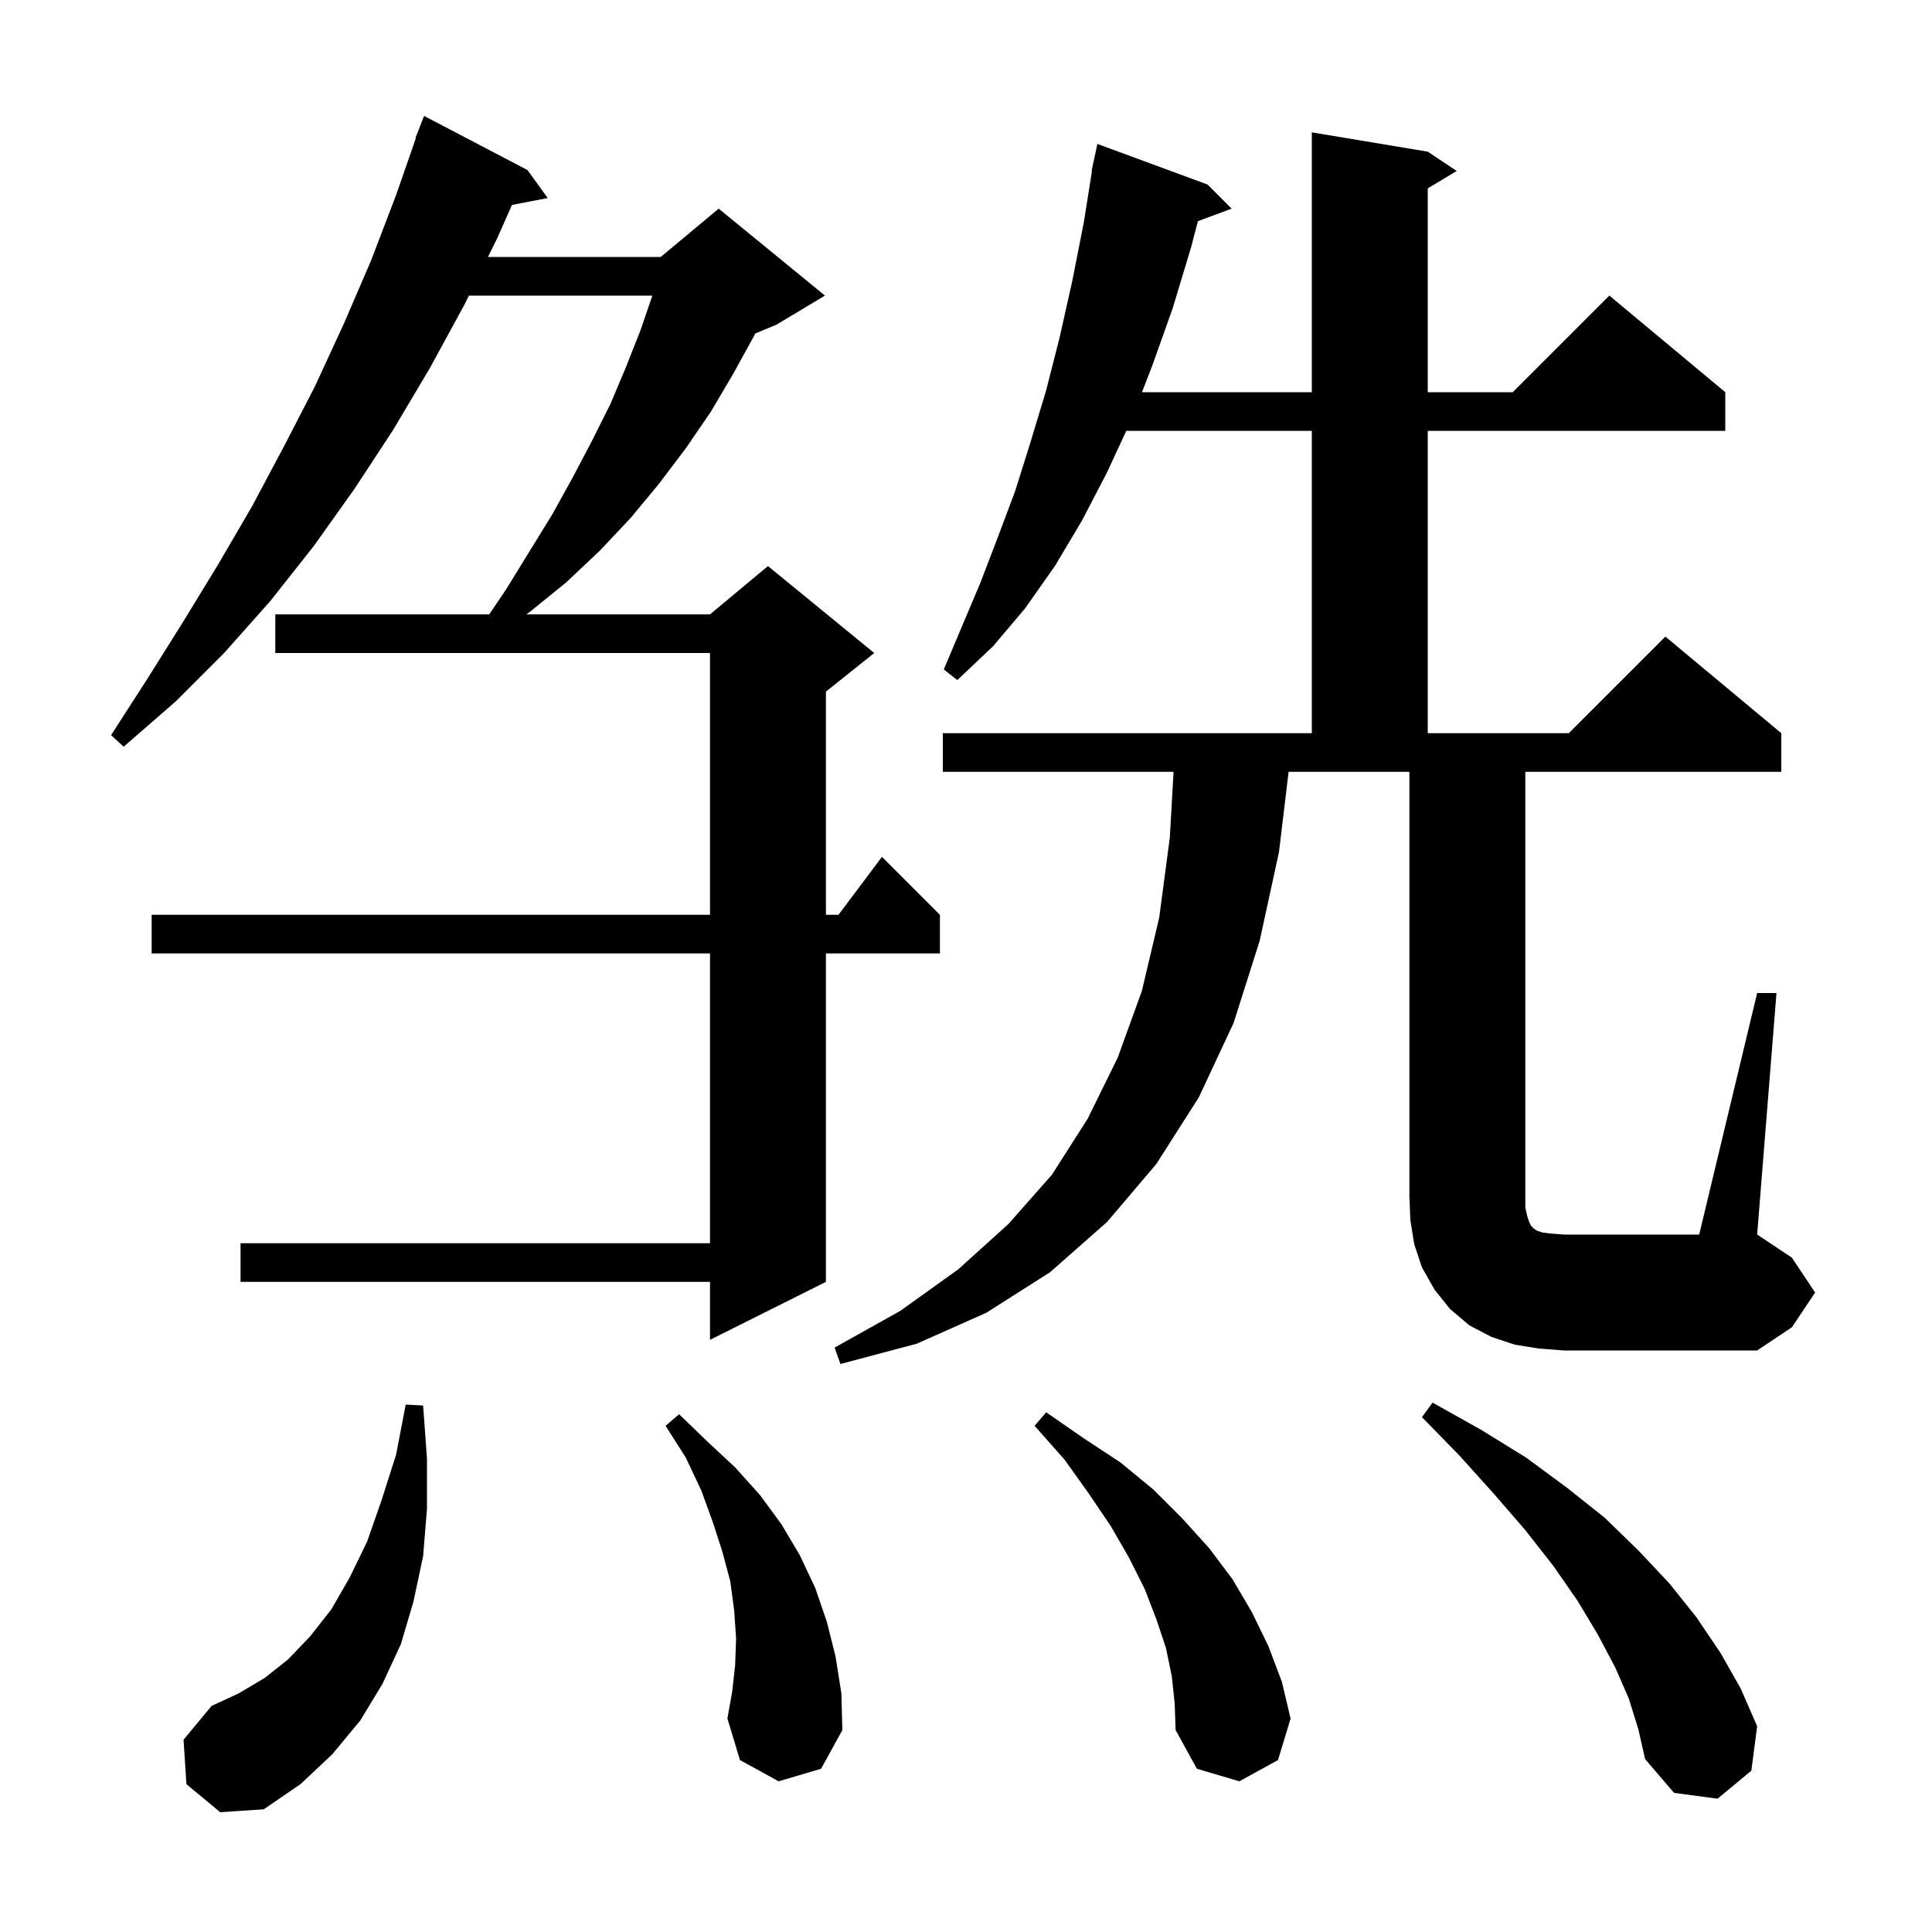 <svg xmlns="http://www.w3.org/2000/svg" xmlns:xlink="http://www.w3.org/1999/xlink" version="1.1" baseProfile="full" viewBox="0 0 200 200" width="200" height="200">
<g fill="black">
<path d="M 19.3 184.7 L 19.0 180.1 L 21.9 176.6 L 24.7 175.3 L 27.4 173.7 L 29.8 171.8 L 32.1 169.4 L 34.3 166.6 L 36.2 163.3 L 38.0 159.6 L 39.5 155.3 L 41.0 150.6 L 42.0 145.4 L 43.8 145.5 L 44.2 151.0 L 44.2 156.2 L 43.8 161.1 L 42.8 165.8 L 41.5 170.2 L 39.6 174.3 L 37.3 178.1 L 34.4 181.6 L 31.1 184.7 L 27.3 187.3 L 22.8 187.6 Z M 168.6 175.8 L 167.2 172.6 L 165.4 169.2 L 163.3 165.7 L 160.8 162.1 L 157.9 158.4 L 154.7 154.7 L 151.1 150.7 L 147.2 146.7 L 148.3 145.2 L 153.3 148.0 L 158.0 150.9 L 162.2 154.0 L 166.1 157.1 L 169.6 160.5 L 172.8 163.9 L 175.6 167.4 L 178.1 171.1 L 180.2 174.8 L 181.9 178.7 L 181.3 183.3 L 177.8 186.2 L 173.3 185.6 L 170.3 182.1 L 169.6 179.0 Z M 121.3 173.5 L 120.7 170.6 L 119.7 167.6 L 118.5 164.5 L 116.9 161.3 L 115.0 158.0 L 112.7 154.6 L 110.2 151.1 L 107.1 147.6 L 108.3 146.2 L 112.2 148.9 L 116.0 151.4 L 119.4 154.2 L 122.4 157.2 L 125.2 160.3 L 127.6 163.5 L 129.6 166.9 L 131.3 170.4 L 132.7 174.1 L 133.6 177.9 L 132.3 182.2 L 128.3 184.4 L 123.9 183.1 L 121.7 179.1 L 121.6 176.3 Z M 80.6 184.4 L 76.6 182.2 L 75.3 177.9 L 75.8 175.1 L 76.1 172.4 L 76.2 169.6 L 76.0 166.7 L 75.6 163.7 L 74.8 160.7 L 73.8 157.6 L 72.6 154.3 L 71.0 150.9 L 68.9 147.6 L 70.3 146.4 L 73.2 149.2 L 76.1 151.9 L 78.7 154.8 L 80.9 157.8 L 82.8 161.0 L 84.4 164.4 L 85.6 167.9 L 86.5 171.5 L 87.1 175.3 L 87.2 179.1 L 85.0 183.1 Z M 181.9 102.8 L 183.9 102.8 L 181.9 127.8 L 185.5 130.2 L 187.9 133.8 L 185.5 137.4 L 181.9 139.8 L 161.9 139.8 L 159.3 139.6 L 156.8 139.2 L 154.4 138.4 L 152.1 137.2 L 150.1 135.5 L 148.5 133.5 L 147.2 131.2 L 146.4 128.8 L 146.0 126.3 L 145.9 123.8 L 145.9 79.9 L 133.396 79.9 L 132.4 88.2 L 130.4 97.4 L 127.7 105.9 L 124.1 113.6 L 119.7 120.5 L 114.6 126.5 L 108.7 131.7 L 102.1 135.9 L 94.9 139.1 L 87.0 141.2 L 86.4 139.5 L 93.2 135.7 L 99.2 131.4 L 104.4 126.7 L 108.9 121.6 L 112.6 115.8 L 115.7 109.5 L 118.2 102.6 L 120.0 95.0 L 121.1 86.7 L 121.486 79.9 L 97.6 79.9 L 97.6 75.9 L 135.8 75.9 L 135.8 44.6 L 116.591 44.6 L 114.6 48.9 L 112.0 53.9 L 109.2 58.6 L 106.1 63.0 L 102.8 66.9 L 99.1 70.4 L 97.7 69.3 L 101.5 60.3 L 103.3 55.6 L 105.1 50.8 L 106.7 45.7 L 108.3 40.4 L 109.7 34.9 L 111.0 29.1 L 112.2 23.0 L 113.041 17.705 L 113.0 17.7 L 113.159 16.957 L 113.2 16.7 L 113.214 16.703 L 113.6 14.9 L 125.0 19.1 L 127.5 21.6 L 124.008 22.893 L 123.3 25.6 L 121.4 31.9 L 119.3 37.8 L 118.219 40.6 L 135.8 40.6 L 135.8 13.7 L 147.8 15.7 L 150.8 17.7 L 147.8 19.5 L 147.8 40.6 L 156.6 40.6 L 166.6 30.6 L 178.6 40.6 L 178.6 44.6 L 147.8 44.6 L 147.8 75.9 L 162.4 75.9 L 172.4 65.9 L 184.4 75.9 L 184.4 79.9 L 157.9 79.9 L 157.9 125.0 L 158.1 125.9 L 158.3 126.5 L 158.5 126.9 L 158.8 127.2 L 159.1 127.4 L 159.7 127.6 L 160.6 127.7 L 161.9 127.8 L 175.9 127.8 Z M 54.6 17.6 L 56.7 20.5 L 52.999 21.214 L 51.5 24.6 L 50.514 26.6 L 68.4 26.6 L 74.4 21.6 L 85.4 30.6 L 80.4 33.6 L 78.181 34.524 L 78.1 34.7 L 75.9 38.7 L 73.6 42.6 L 71.0 46.4 L 68.2 50.1 L 65.3 53.6 L 62.1 57.0 L 58.6 60.3 L 54.9 63.3 L 54.497 63.6 L 73.5 63.6 L 79.5 58.6 L 90.5 67.6 L 85.5 71.6 L 85.5 94.7 L 86.8 94.7 L 91.3 88.7 L 97.3 94.7 L 97.3 98.7 L 85.5 98.7 L 85.5 132.7 L 73.5 138.7 L 73.5 132.7 L 24.9 132.7 L 24.9 128.7 L 73.5 128.7 L 73.5 98.7 L 15.7 98.7 L 15.7 94.7 L 73.5 94.7 L 73.5 67.6 L 28.5 67.6 L 28.5 63.6 L 50.645 63.6 L 52.4 61.0 L 57.2 53.2 L 59.3 49.4 L 61.3 45.6 L 63.2 41.8 L 64.8 38.0 L 66.3 34.2 L 67.532 30.6 L 48.543 30.6 L 48.1 31.5 L 44.5 38.1 L 40.7 44.5 L 36.7 50.6 L 32.5 56.5 L 28.0 62.2 L 23.2 67.6 L 18.2 72.6 L 12.8 77.3 L 11.5 76.1 L 15.3 70.2 L 19.0 64.3 L 22.6 58.4 L 26.1 52.4 L 29.4 46.2 L 32.6 40.0 L 35.6 33.5 L 38.4 27.0 L 41.0 20.2 L 43.047 14.314 L 43.0 14.3 L 43.9 12.0 Z " />
</g>
</svg>
